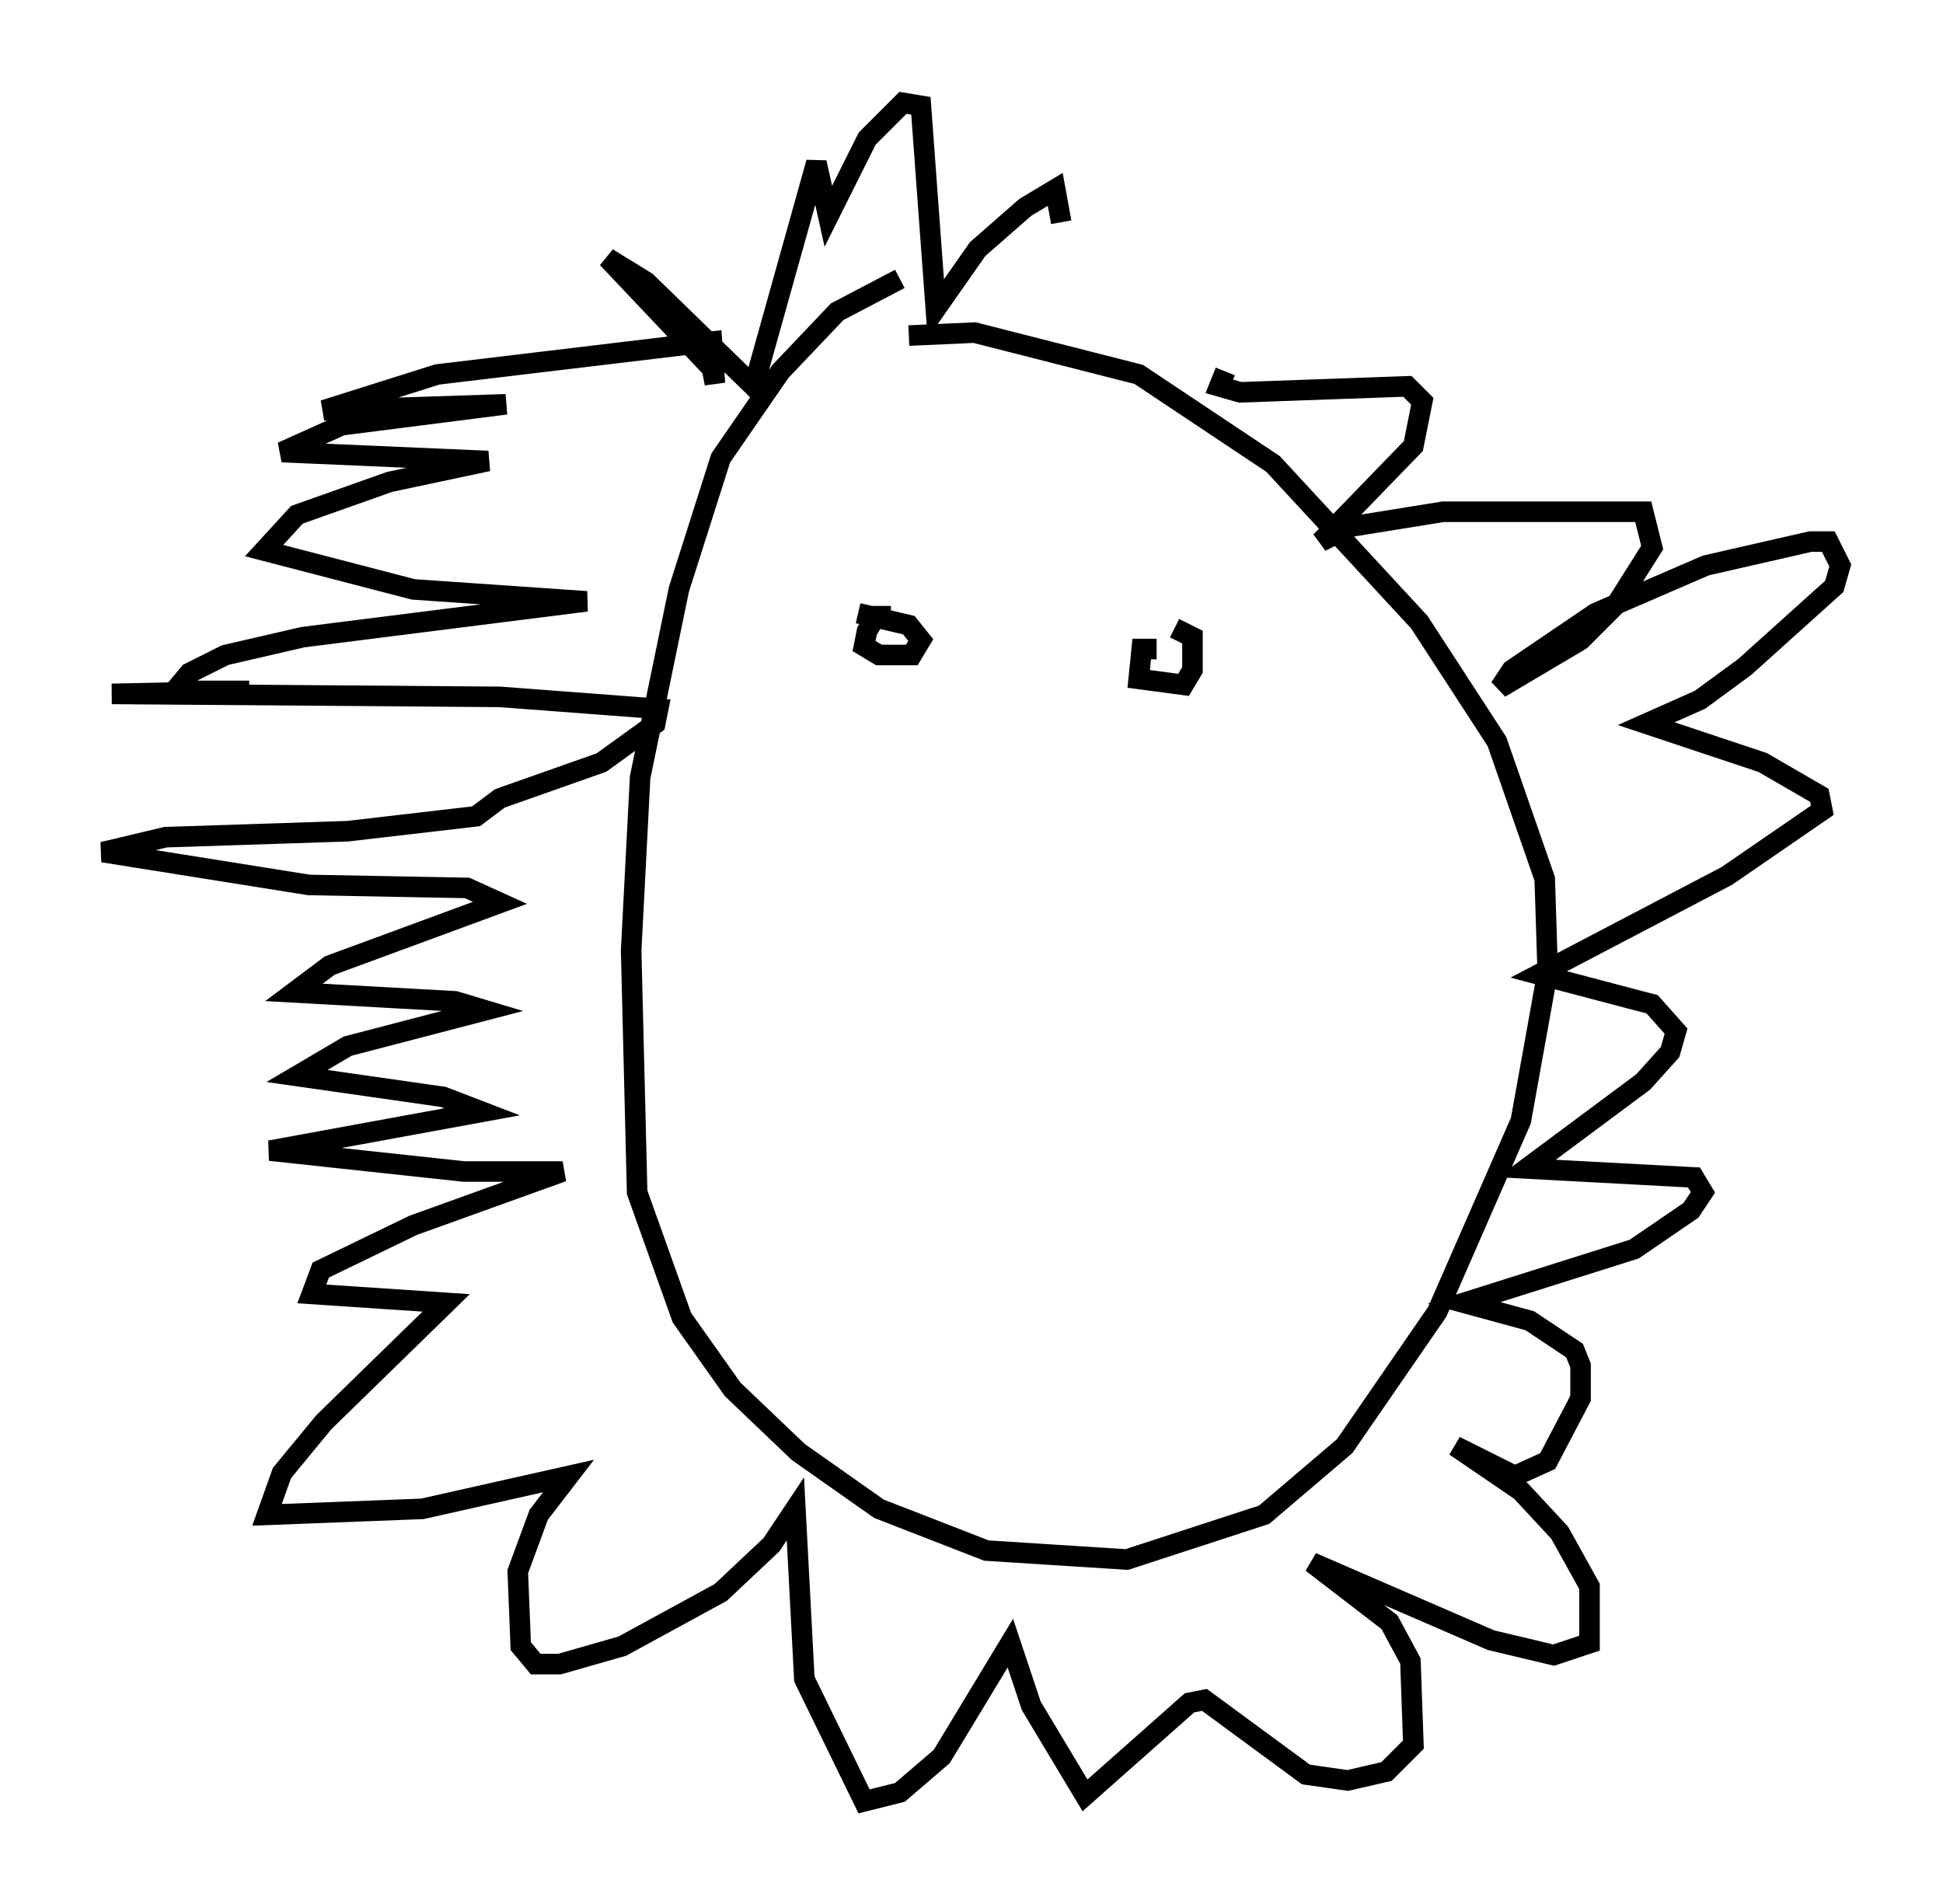 <?xml version="1.0" encoding="utf-8" ?>
<svg baseProfile="full" height="92.648" version="1.1" width="94.536" xmlns="http://www.w3.org/2000/svg" xmlns:ev="http://www.w3.org/2001/xml-events" xmlns:xlink="http://www.w3.org/1999/xlink"><defs /><rect fill="white" height="92.648" width="94.536" x="0" y="0" /><path d="M44.654, 13.57 m-0.872, 0.0 l-3.05, 1.598 -2.76, 2.905 l-2.905, 4.212 -2.034, 6.391 l-1.888, 9.151 -0.436, 8.425 l0.291, 11.765 2.179, 6.101 l2.469, 3.486 3.196, 3.05 l3.922, 2.76 5.229, 2.034 l6.827, 0.436 6.682, -2.179 l3.922, -3.341 4.503, -6.536 l4.067, -9.296 1.307, -7.263 l-0.145, -4.503 -2.324, -6.682 l-3.777, -5.81 -7.117, -7.698 l-6.536, -4.358 -7.989, -2.034 l-3.196, 0.145 m-0.872, 13.654 l-0.726, 0.0 -0.436, 0.726 l-0.145, 0.726 0.726, 0.436 l1.598, 0.0 0.436, -0.726 l-0.581, -0.726 -2.469, -0.581 m14.525, 1.743 l-0.726, 0.0 -0.145, 1.453 l2.179, 0.291 0.436, -0.726 l0.0, -1.598 -0.872, -0.436 m2.469, -12.492 l-0.291, 0.726 1.017, 0.291 l8.134, -0.291 0.726, 0.726 l-0.436, 2.179 -4.503, 4.648 l1.453, -0.726 4.503, -0.726 l9.732, 0.0 0.436, 1.743 l-1.743, 2.76 -1.743, 1.743 l-3.922, 2.324 0.581, -0.872 l4.067, -2.76 5.374, -2.324 l5.084, -1.162 0.872, 0.0 l0.581, 1.162 -0.291, 1.017 l-4.358, 3.922 -2.179, 1.598 l-2.615, 1.162 5.665, 1.888 l2.76, 1.598 0.145, 0.726 l-4.648, 3.196 -9.151, 4.793 l5.52, 1.453 1.162, 1.307 l-0.291, 1.017 -1.307, 1.453 l-5.665, 4.212 8.134, 0.436 l0.436, 0.726 -0.581, 0.872 l-2.76, 1.888 -8.279, 2.615 l3.196, 0.872 2.179, 1.453 l0.291, 0.726 0.0, 1.598 l-1.598, 3.05 -1.598, 0.726 l-2.905, -1.453 3.196, 2.179 l1.888, 2.034 1.453, 2.615 l0.0, 2.76 -1.743, 0.581 l-3.05, -0.726 -8.715, -3.777 l3.777, 2.905 1.017, 1.888 l0.145, 4.067 -1.307, 1.307 l-1.888, 0.436 -2.034, -0.291 l-4.939, -3.631 -0.726, 0.145 l-5.084, 4.503 -2.615, -4.358 l-1.017, -3.05 -3.341, 5.52 l-2.034, 1.743 -1.743, 0.436 l-2.905, -5.955 -0.436, -8.279 l-1.162, 1.743 -2.469, 2.324 l-4.793, 2.615 -3.05, 0.872 l-1.162, 0.0 -0.726, -0.872 l-0.145, -3.631 1.017, -2.76 l1.453, -1.888 -7.117, 1.598 l-7.553, 0.291 0.726, -2.034 l2.034, -2.469 5.955, -5.81 l-6.536, -0.436 0.436, -1.162 l4.503, -2.179 7.263, -2.615 l-4.793, 0.0 -9.441, -1.017 l10.313, -1.888 -1.888, -0.726 l-7.117, -1.017 2.469, -1.453 l6.682, -1.743 -1.453, -0.436 l-7.844, -0.436 1.743, -1.307 l8.279, -3.05 -1.598, -0.726 l-7.698, -0.145 -10.022, -1.598 l3.05, -0.726 8.86, -0.291 l6.246, -0.726 1.162, -0.872 l4.939, -1.743 2.615, -1.888 l0.145, -0.726 -7.698, -0.581 l-18.883, -0.145 6.682, -0.145 l-3.631, 0.0 0.726, -0.872 l1.743, -0.872 3.777, -0.872 l13.799, -1.743 -8.425, -0.581 l-7.263, -1.888 1.598, -1.743 l4.503, -1.598 4.793, -1.017 l-10.022, -0.436 2.905, -1.307 l7.989, -1.017 -8.86, 0.291 l5.52, -1.743 13.363, -1.598 l0.145, 2.034 -0.145, -0.726 l-5.084, -5.374 1.888, 1.162 l5.229, 5.084 3.05, -10.894 l0.581, 2.615 1.888, -3.777 l1.743, -1.743 0.872, 0.145 l0.726, 9.877 2.034, -2.905 l2.324, -2.034 1.453, -0.872 l0.291, 1.598 " fill="none" stroke="black" stroke-width="1" /></svg>